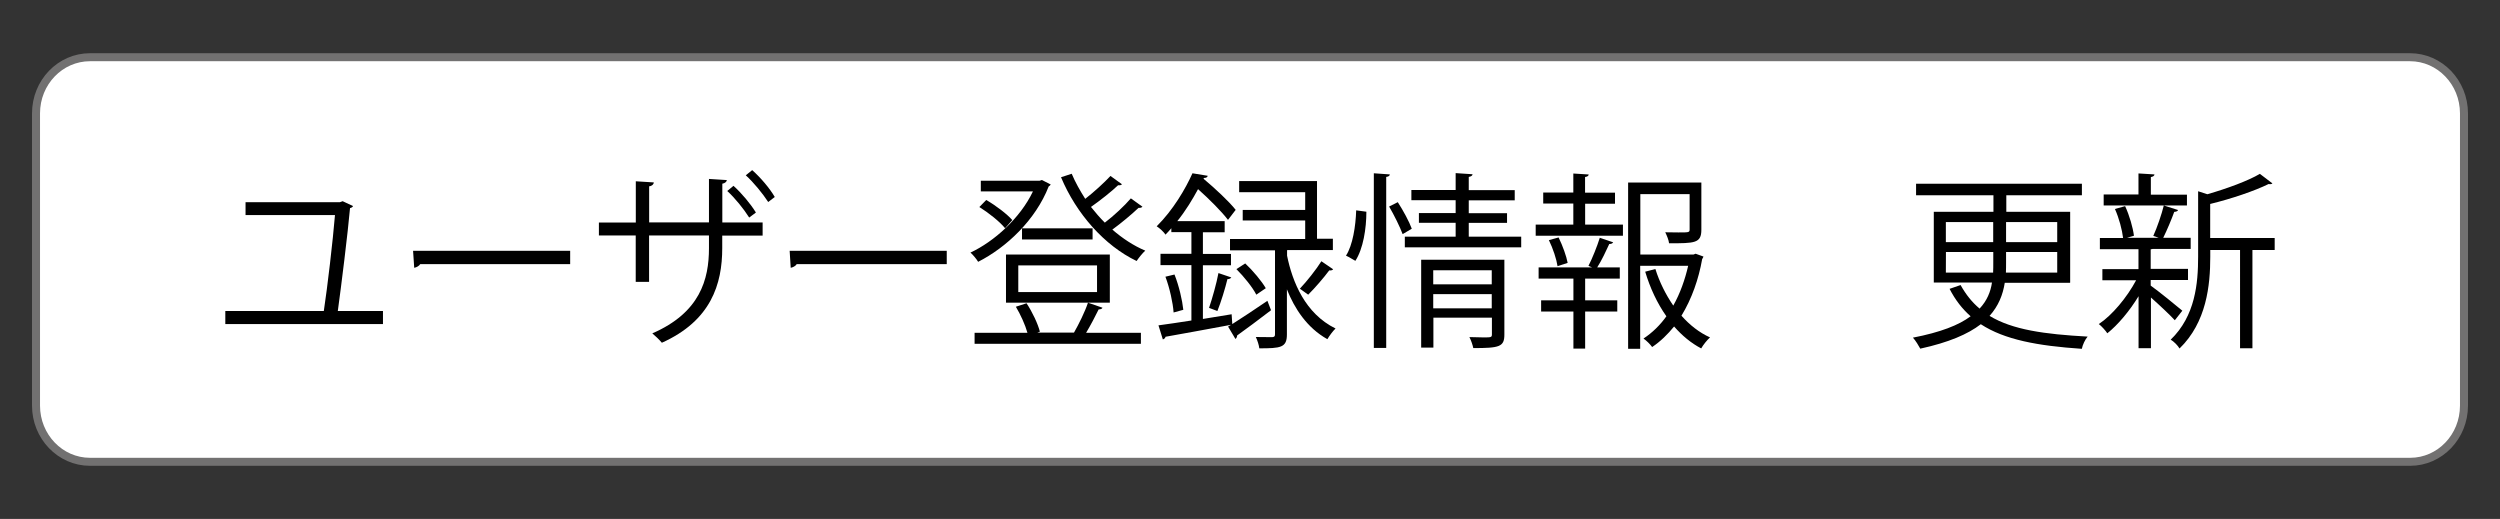 <?xml version="1.0" encoding="utf-8"?>
<!-- Generator: Adobe Illustrator 23.0.1, SVG Export Plug-In . SVG Version: 6.00 Build 0)  -->
<svg version="1.1" id="レイヤー_1" xmlns="http://www.w3.org/2000/svg" xmlns:xlink="http://www.w3.org/1999/xlink" x="0px"
	 y="0px" viewBox="0 0 308.9 64.12" style="enable-background:new 0 0 308.9 64.12;" xml:space="preserve">
<rect x="0" y="0" width="308.9" height="64.12" fill="#333333" stroke="none"/>
<style type="text/css">
	.st0{fill:#FFFFFF;stroke:#727171;stroke-width:0.989;stroke-miterlimit:10;}
</style>
<path class="st0" d="M297.8,57.06H11.12c-3.68,0-6.67-3.11-6.67-6.94V14.01c0-3.84,2.99-6.94,6.67-6.94h286.66
	c3.68,0,6.67,3.11,6.67,6.94v36.11C304.45,53.95,301.48,57.06,297.8,57.06z"/>
<g>
	<path d="M47.32,38.45v1.59H27.84v-1.61h12.17c0.45-2.95,1.12-8.7,1.38-11.86H30.34v-1.59h11.67l0.33-0.12l1.28,0.6
		c-0.04,0.12-0.19,0.21-0.37,0.25c-0.27,3.06-1.07,9.52-1.51,12.72h5.58V38.45z"/>
	<path d="M51.04,30.99h19.41v1.65H51.92c-0.14,0.23-0.45,0.39-0.74,0.45L51.04,30.99z"/>
	<path d="M94.22,29.11h-4.98v1.55c0,4.44-1.38,8.96-7.46,11.69c-0.31-0.37-0.79-0.83-1.18-1.16c5.91-2.56,7-6.69,7-10.51v-1.59H80.2
		v5.74h-1.65v-5.74H74V27.5h4.56v-5.1l2.23,0.14c-0.02,0.23-0.23,0.45-0.58,0.48v4.46h7.39v-5.37l2.21,0.14
		c-0.02,0.19-0.21,0.39-0.56,0.45v4.79h4.98V29.11z M90.63,22.96c1.01,0.91,2.13,2.25,2.77,3.3l-0.83,0.62
		c-0.66-1.05-1.78-2.44-2.71-3.28L90.63,22.96z M92.94,21.02c1.05,0.93,2.17,2.25,2.79,3.32l-0.81,0.62
		c-0.68-1.05-1.82-2.44-2.77-3.3L92.94,21.02z"/>
	<path d="M97.57,30.99h19.41v1.65H98.44c-0.14,0.23-0.45,0.39-0.74,0.45L97.57,30.99z"/>
	<path d="M128.74,22.24l1.09,0.56c-0.08,0.12-0.16,0.19-0.25,0.23c-1.63,4.17-5.25,7.56-8.72,9.32c-0.21-0.35-0.62-0.85-0.95-1.14
		c2.91-1.36,6.15-4.25,7.72-7.56h-6.44v-1.32h7.27L128.74,22.24z M134.48,37.42l1.74,0.6c-0.04,0.14-0.23,0.21-0.47,0.21
		c-0.39,0.81-1.01,1.98-1.55,2.89h6.77v1.36h-20.55v-1.36h6.53c-0.27-0.97-0.85-2.25-1.43-3.22l1.32-0.43
		c0.72,1.09,1.4,2.54,1.65,3.51l-0.33,0.12h4.54c0.58-1.01,1.36-2.58,1.73-3.7H124.3v-5.95h12.83v5.95h-2.66V37.42z M121.86,24.71
		c1.18,0.68,2.56,1.73,3.22,2.48l-0.89,1.01c-0.66-0.81-2-1.88-3.18-2.62L121.86,24.71z M125.82,32.79v3.3h9.73v-3.3H125.82z
		 M126.28,29.59v-1.38h8.72v1.38H126.28z M138.63,22.77c-0.1,0.12-0.31,0.14-0.48,0.12c-0.83,0.79-2.21,1.88-3.35,2.68
		c0.54,0.68,1.09,1.32,1.71,1.94c1.12-0.85,2.44-2.09,3.22-3l1.43,1.03c-0.1,0.12-0.27,0.16-0.48,0.14
		c-0.83,0.79-2.13,1.88-3.24,2.69c1.26,1.09,2.64,2,4.07,2.6c-0.35,0.31-0.81,0.89-1.07,1.28c-3.97-1.9-7.46-5.85-9.34-10.35
		l1.32-0.43c0.45,1.07,1.03,2.09,1.67,3.1c1.09-0.85,2.35-2,3.12-2.83L138.63,22.77z"/>
	<path d="M152.26,40.04c1.18-0.74,2.79-1.82,4.34-2.87l0.45,1.16c-1.53,1.18-3.12,2.35-4.19,3.12c0,0.19-0.1,0.35-0.21,0.43
		l-0.91-1.53l0.33-0.19v-0.02c-2.99,0.56-6.09,1.12-8.06,1.47c-0.02,0.16-0.16,0.27-0.33,0.33l-0.54-1.74
		c1.12-0.14,2.54-0.37,4.07-0.6v-6.84h-3.82v-1.4h3.82v-2.68h-2.48v-0.48c-0.23,0.27-0.47,0.54-0.72,0.79
		c-0.23-0.35-0.74-0.81-1.09-1.03c2.02-2,3.55-4.61,4.42-6.55l1.88,0.31c-0.02,0.16-0.16,0.27-0.47,0.27l-0.04,0.1
		c1.43,1.2,3.14,2.79,3.97,3.84l-0.95,1.24c-0.78-1.03-2.31-2.56-3.7-3.8c-0.68,1.26-1.51,2.64-2.56,3.95h5.85v1.38h-2.69v2.68h3.47
		v1.4h-3.47v6.63l3.55-0.58L152.26,40.04z M145.01,38.61c-0.08-1.18-0.48-3-1.01-4.42l1.12-0.27c0.56,1.4,0.97,3.2,1.09,4.36
		L145.01,38.61z M152.14,34.28c-0.08,0.12-0.23,0.21-0.48,0.21c-0.27,1.12-0.79,2.83-1.24,3.94l-1.03-0.39
		c0.39-1.14,0.93-3.04,1.16-4.3L152.14,34.28z M159.03,30.93v0.66c0.66,3.24,2.23,7.15,5.99,9c-0.33,0.31-0.78,0.93-1.01,1.32
		c-2.54-1.42-4.07-3.82-5-6.16v5.58c0,1.63-0.78,1.71-3.41,1.71c-0.04-0.39-0.23-0.97-0.43-1.4c0.93,0.02,1.76,0.02,2.02,0.02
		c0.27-0.02,0.35-0.1,0.35-0.35V30.93h-5.56v-1.4h9.29v-2.29h-7.72v-1.3h7.72v-2.19h-8.16v-1.38h9.62v7.13h1.96v1.4h-5.64V30.93z
		 M155.23,36.41c-0.45-0.89-1.51-2.21-2.46-3.16l1.09-0.7c0.97,0.91,2.05,2.21,2.54,3.06L155.23,36.41z M164.72,33.27
		c-0.08,0.14-0.31,0.16-0.48,0.14c-0.66,0.89-1.76,2.17-2.6,3c-0.02-0.02-1.01-0.74-1.03-0.74c0.85-0.89,2.02-2.37,2.66-3.39
		L164.72,33.27z"/>
	<path d="M168.83,26.16c0,2.07-0.39,4.58-1.36,6.07c-0.85-0.5-1.01-0.58-1.16-0.64c0.83-1.28,1.2-3.64,1.26-5.6L168.83,26.16z
		 M169.75,21.41l1.98,0.14c-0.02,0.16-0.14,0.27-0.45,0.31v21.13h-1.53L169.75,21.41L169.75,21.41z M173.31,28.93
		c-0.33-0.89-1.05-2.35-1.67-3.41l1.07-0.54c0.68,1.05,1.42,2.42,1.73,3.28L173.31,28.93z M181.47,29.24h6.49v1.32h-14.38v-1.32
		h6.28v-1.71h-4.54v-1.2h4.54v-1.59h-5.47v-1.26h5.47v-2.09l2.09,0.14c-0.02,0.16-0.14,0.27-0.47,0.33v1.63h5.68v1.26h-5.68v1.59
		h4.73v1.2h-4.73v1.71H181.47z M185.88,32.11v9.23c0,1.51-0.6,1.67-3.84,1.67c-0.08-0.39-0.27-0.95-0.48-1.36
		c0.66,0.02,1.26,0.04,1.71,0.04c0.95,0,1.07,0,1.07-0.37v-2.07h-7.23v3.7h-1.51V32.09h10.29V32.11z M184.32,33.39h-7.23v1.74h7.23
		V33.39z M177.09,38.1h7.23v-1.76h-7.23V38.1z"/>
	<path d="M195.86,25.15v2.6h4.67v1.38h-10.78v-1.38h4.65v-2.6h-3.72v-1.36h3.72v-2.35l1.9,0.12c-0.02,0.16-0.14,0.27-0.45,0.31v1.94
		h3.7v1.36h-3.7V25.15z M196.27,32.85c0.48-0.93,1.09-2.46,1.4-3.47l1.65,0.56c-0.08,0.14-0.23,0.21-0.48,0.21
		c-0.37,0.81-0.95,2.05-1.49,2.89h2.79v1.38h-4.28v2.69h3.97v1.38h-3.97v4.58h-1.45v-4.58h-3.99v-1.38h3.99v-2.69h-4.3v-1.38h6.61
		L196.27,32.85z M192.45,32.89c-0.12-0.83-0.56-2.19-1.07-3.22l1.2-0.33c0.5,1.01,0.97,2.33,1.12,3.14L192.45,32.89z M209.51,31.35
		l0.97,0.35c-0.04,0.14-0.1,0.21-0.16,0.31c-0.43,2.46-1.28,4.9-2.56,7c1.03,1.16,2.21,2.09,3.53,2.68
		c-0.37,0.33-0.85,0.93-1.09,1.36c-1.26-0.66-2.37-1.59-3.35-2.71c-0.79,0.97-1.67,1.84-2.71,2.54c-0.25-0.35-0.7-0.79-1.07-1.05
		c1.09-0.72,2.05-1.65,2.83-2.75c-1.14-1.61-2.02-3.51-2.62-5.51l1.26-0.33c0.5,1.61,1.28,3.16,2.21,4.52
		c0.85-1.51,1.45-3.22,1.84-4.92h-5.93v10.26h-1.49V22.55h9.05v5.84c0,1.67-0.83,1.67-3.99,1.67c-0.04-0.39-0.27-0.95-0.47-1.36
		c0.6,0,1.18,0.02,1.63,0.02c1.28,0,1.38,0,1.38-0.37v-4.36h-6.09v7.46h6.57L209.51,31.35z"/>
	<path d="M255.76,34.94h-8.05c-0.23,1.47-0.78,2.87-1.88,4.09c2.81,1.71,6.77,2.27,12.12,2.56c-0.31,0.35-0.62,1.01-0.72,1.51
		c-5.47-0.37-9.54-1.12-12.48-3.04c-1.61,1.24-3.97,2.25-7.48,3.02c-0.19-0.35-0.58-1.01-0.91-1.36c3.41-0.66,5.68-1.55,7.13-2.64
		c-1.03-0.91-1.9-2.02-2.6-3.39l1.36-0.47c0.66,1.18,1.42,2.13,2.35,2.91c0.91-0.97,1.36-2.07,1.53-3.22h-7.19v-8.74h7.37v-2.04
		h-9.56v-1.43h20.49v1.43h-9.34v2.04h7.89v8.76H255.76z M240.43,27.44v2.48h5.85v-2.48H240.43z M240.43,33.68h5.84
		c0.02-0.43,0.02-0.83,0.02-1.28v-1.26h-5.85L240.43,33.68L240.43,33.68z M254.19,33.68v-2.54h-6.32v1.28c0,0.43,0,0.83-0.02,1.26
		H254.19z M254.19,27.44h-6.32v2.48h6.32V27.44z"/>
	<path d="M265.77,35.31c0.85,0.6,3.3,2.58,3.88,3.08l-0.93,1.18c-0.54-0.6-1.9-1.88-2.95-2.81v6.26h-1.53v-6.42
		c-1.12,1.84-2.56,3.55-3.86,4.58c-0.25-0.37-0.72-0.89-1.05-1.14c1.65-1.09,3.47-3.28,4.61-5.41h-4.17v-1.38h4.46v-2.46h-4.77
		v-1.38h2.87c-0.12-1.01-0.5-2.46-1.01-3.59l1.26-0.35c0.54,1.16,0.97,2.68,1.09,3.66l-0.85,0.25h3.9
		c-0.31-0.12-0.62-0.23-0.66-0.23c0.47-1.03,1.03-2.66,1.3-3.76l1.76,0.56c-0.04,0.14-0.21,0.21-0.47,0.23
		c-0.33,0.91-0.89,2.25-1.36,3.2h3.39v1.38h-4.71c-0.08,0.02-0.14,0.04-0.23,0.04v2.42h4.61v1.38h-4.61v0.7H265.77z M270.22,24.03
		v1.36h-10.29v-1.36h4.3v-2.6l1.98,0.12c-0.02,0.16-0.14,0.27-0.45,0.33v2.17h4.46V24.03z M281.06,29.42v1.47h-2.75v12.14h-1.53
		V30.89h-3.68v0.85c0,3.49-0.45,8.08-3.8,11.32c-0.19-0.35-0.72-0.89-1.09-1.09c3.04-2.93,3.39-6.96,3.39-10.26v-8.08l1.14,0.37
		c2.42-0.7,5.02-1.65,6.49-2.52l1.55,1.18c-0.08,0.08-0.23,0.12-0.48,0.08c-1.73,0.85-4.58,1.82-7.21,2.46v4.21H281.06z"/>
</g>
</svg>
